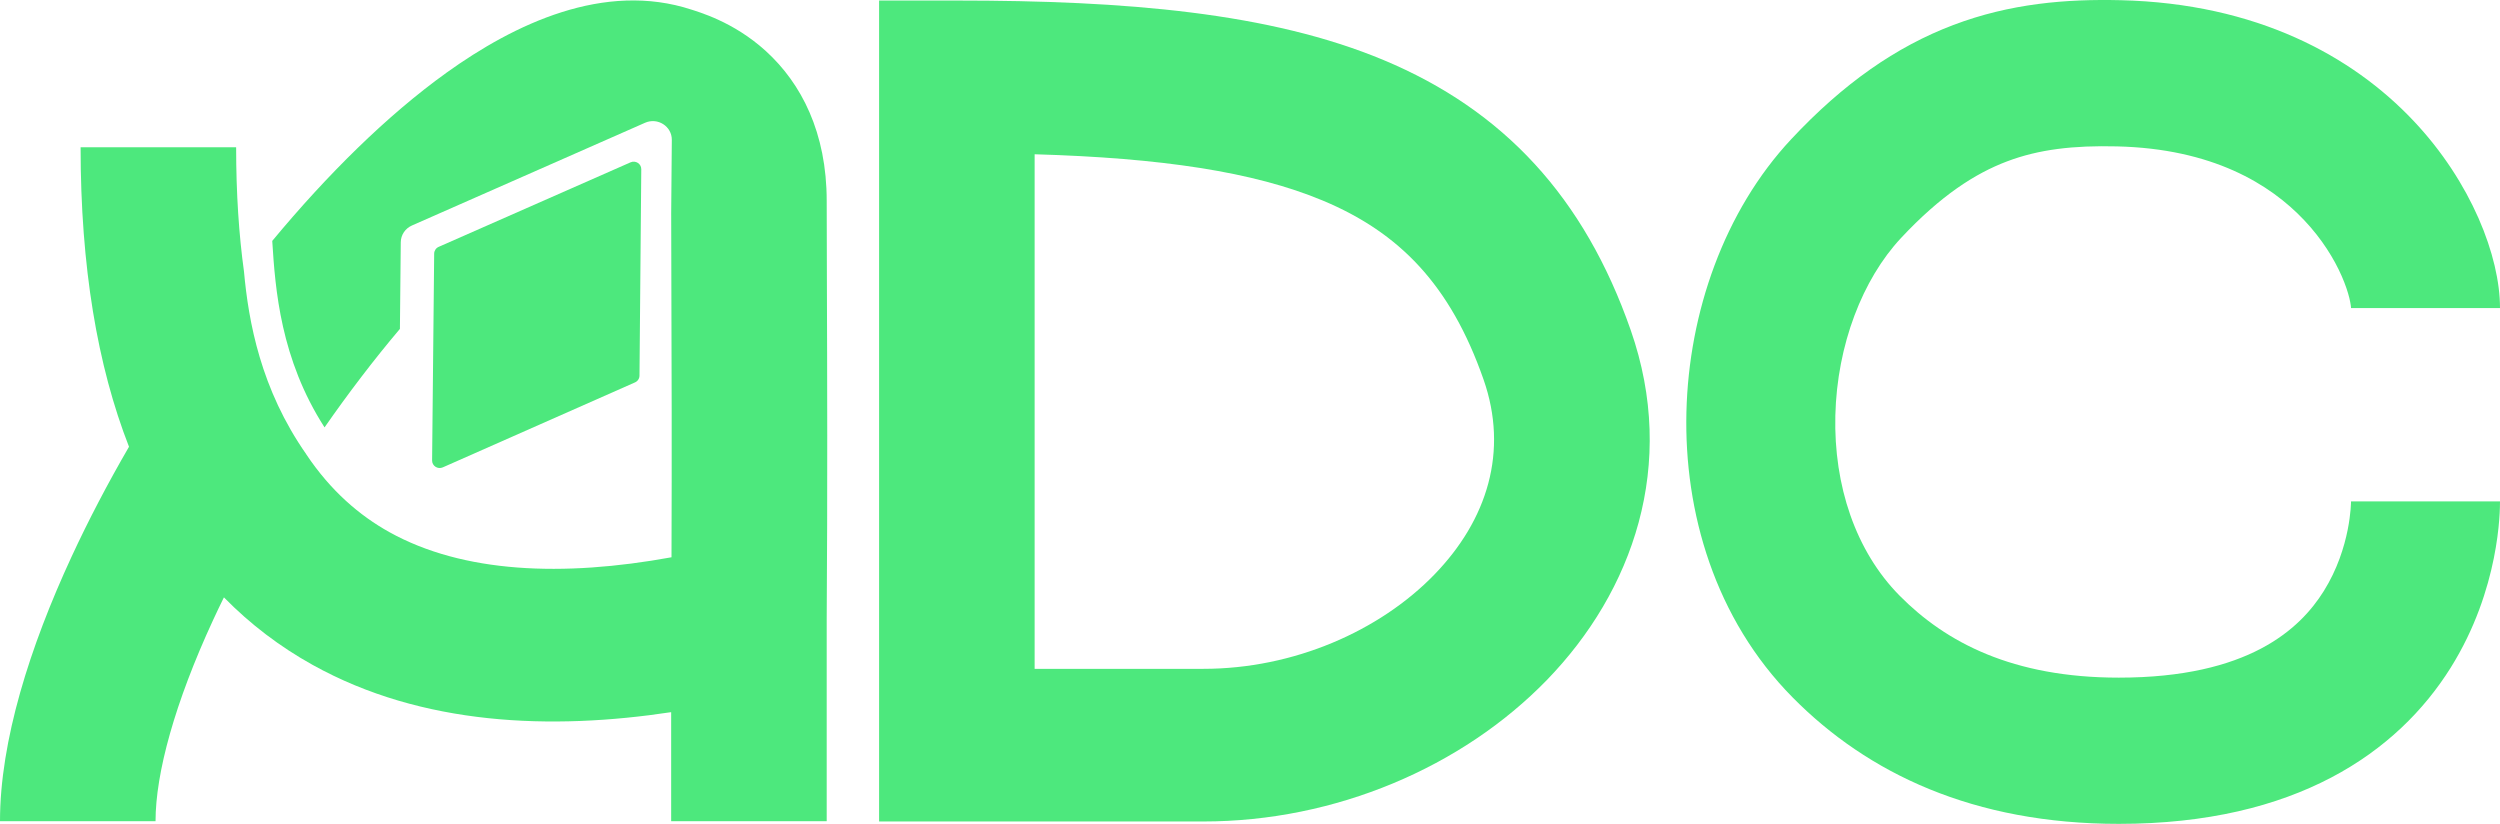 <svg width="88" height="29" viewBox="0 0 88 29" fill="none" xmlns="http://www.w3.org/2000/svg">
<path fill-rule="evenodd" clip-rule="evenodd" d="M30.944 0.019H33.681C39.639 0.019 44.704 0.444 48.704 2.115C52.928 3.88 55.768 6.944 57.401 11.62C59.057 16.359 57.478 20.815 54.451 23.935C51.471 27.005 47.004 28.916 42.361 28.916H30.944V0.019ZM36.419 5.43V23.543H42.361C45.535 23.543 48.56 22.214 50.486 20.229C52.364 18.294 53.102 15.88 52.222 13.362C51.051 10.009 49.242 8.18 46.56 7.059C44.128 6.043 40.862 5.56 36.419 5.43Z" fill="#4DE87D"/>
<path fill-rule="evenodd" clip-rule="evenodd" d="M68.757 0.88C70.76 0.121 72.731 -0.039 74.648 0.007C79.43 0.122 82.797 1.968 84.954 4.251C86.997 6.414 88 9.032 88 10.843H82.756V10.843C82.756 10.843 82.756 10.835 82.755 10.819C82.753 10.802 82.751 10.778 82.747 10.747C82.738 10.684 82.723 10.599 82.698 10.494C82.646 10.284 82.56 10.018 82.427 9.716C82.161 9.11 81.733 8.412 81.108 7.751C79.902 6.474 77.871 5.233 74.519 5.153C72.987 5.116 71.772 5.255 70.645 5.682C69.53 6.104 68.315 6.879 66.914 8.38C65.562 9.828 64.664 12.14 64.604 14.623C64.545 17.091 65.317 19.4 66.864 20.965C68.493 22.614 70.847 23.853 74.584 23.853C79.143 23.853 80.96 22.143 81.795 20.809C82.757 19.273 82.756 17.668 82.756 17.649V17.649H88C88 17.956 87.997 20.735 86.263 23.505C84.399 26.48 80.818 29 74.584 29C69.468 29 65.743 27.224 63.099 24.548C60.36 21.776 59.277 18.015 59.362 14.502C59.446 11.005 60.691 7.427 63.048 4.903C64.881 2.94 66.743 1.643 68.757 0.88Z" fill="#4DE87D"/>
<path fill-rule="evenodd" clip-rule="evenodd" d="M22.196 5.714C22.374 5.636 22.574 5.764 22.573 5.955L22.51 13.223C22.509 13.325 22.448 13.418 22.353 13.46L15.587 16.451C15.409 16.53 15.209 16.401 15.21 16.21L15.283 8.927C15.284 8.825 15.345 8.732 15.44 8.69L22.196 5.714Z" fill="#4DE87D"/>
<path d="M7.502 21.823C6.156 24.732 5.475 27.215 5.475 28.907H0C0 26.082 1.05 22.771 2.517 19.601C3.111 18.317 3.793 17.015 4.541 15.726C3.428 12.88 2.837 9.38 2.837 5.183H8.312C8.312 6.815 8.41 8.265 8.588 9.555C8.749 11.326 9.175 13.695 10.782 15.992C10.782 15.993 10.782 15.993 10.781 15.993C11.645 17.285 12.66 18.149 13.704 18.73C16.296 20.172 19.805 20.316 23.637 19.616C23.651 15.976 23.641 12.575 23.632 10.007V10.006L23.632 10.005V10.005C23.629 9.044 23.627 8.2 23.626 7.503L23.648 4.924C23.652 4.447 23.151 4.126 22.707 4.321L14.501 7.937C14.263 8.041 14.109 8.272 14.107 8.528L14.077 11.577C13.619 12.118 13.164 12.685 12.715 13.273C12.274 13.85 11.843 14.442 11.424 15.044C9.875 12.634 9.69 10.195 9.583 8.48C11.517 6.15 13.618 4.066 15.717 2.559C18.105 0.845 21.27 -0.671 24.35 0.342C24.33 0.336 24.523 0.396 24.664 0.446C24.837 0.507 25.054 0.59 25.297 0.703C25.782 0.926 26.38 1.271 26.964 1.803C28.209 2.939 29.1 4.67 29.1 7.072C29.1 7.818 29.103 8.797 29.107 9.951V9.954C29.117 13.021 29.131 17.326 29.1 21.783V28.907H23.625V25.068C19.421 25.704 14.863 25.551 11.004 23.404C9.851 22.763 8.808 21.972 7.882 21.027C7.751 21.293 7.624 21.559 7.502 21.823Z" fill="#4DE87D"/>
</svg>
